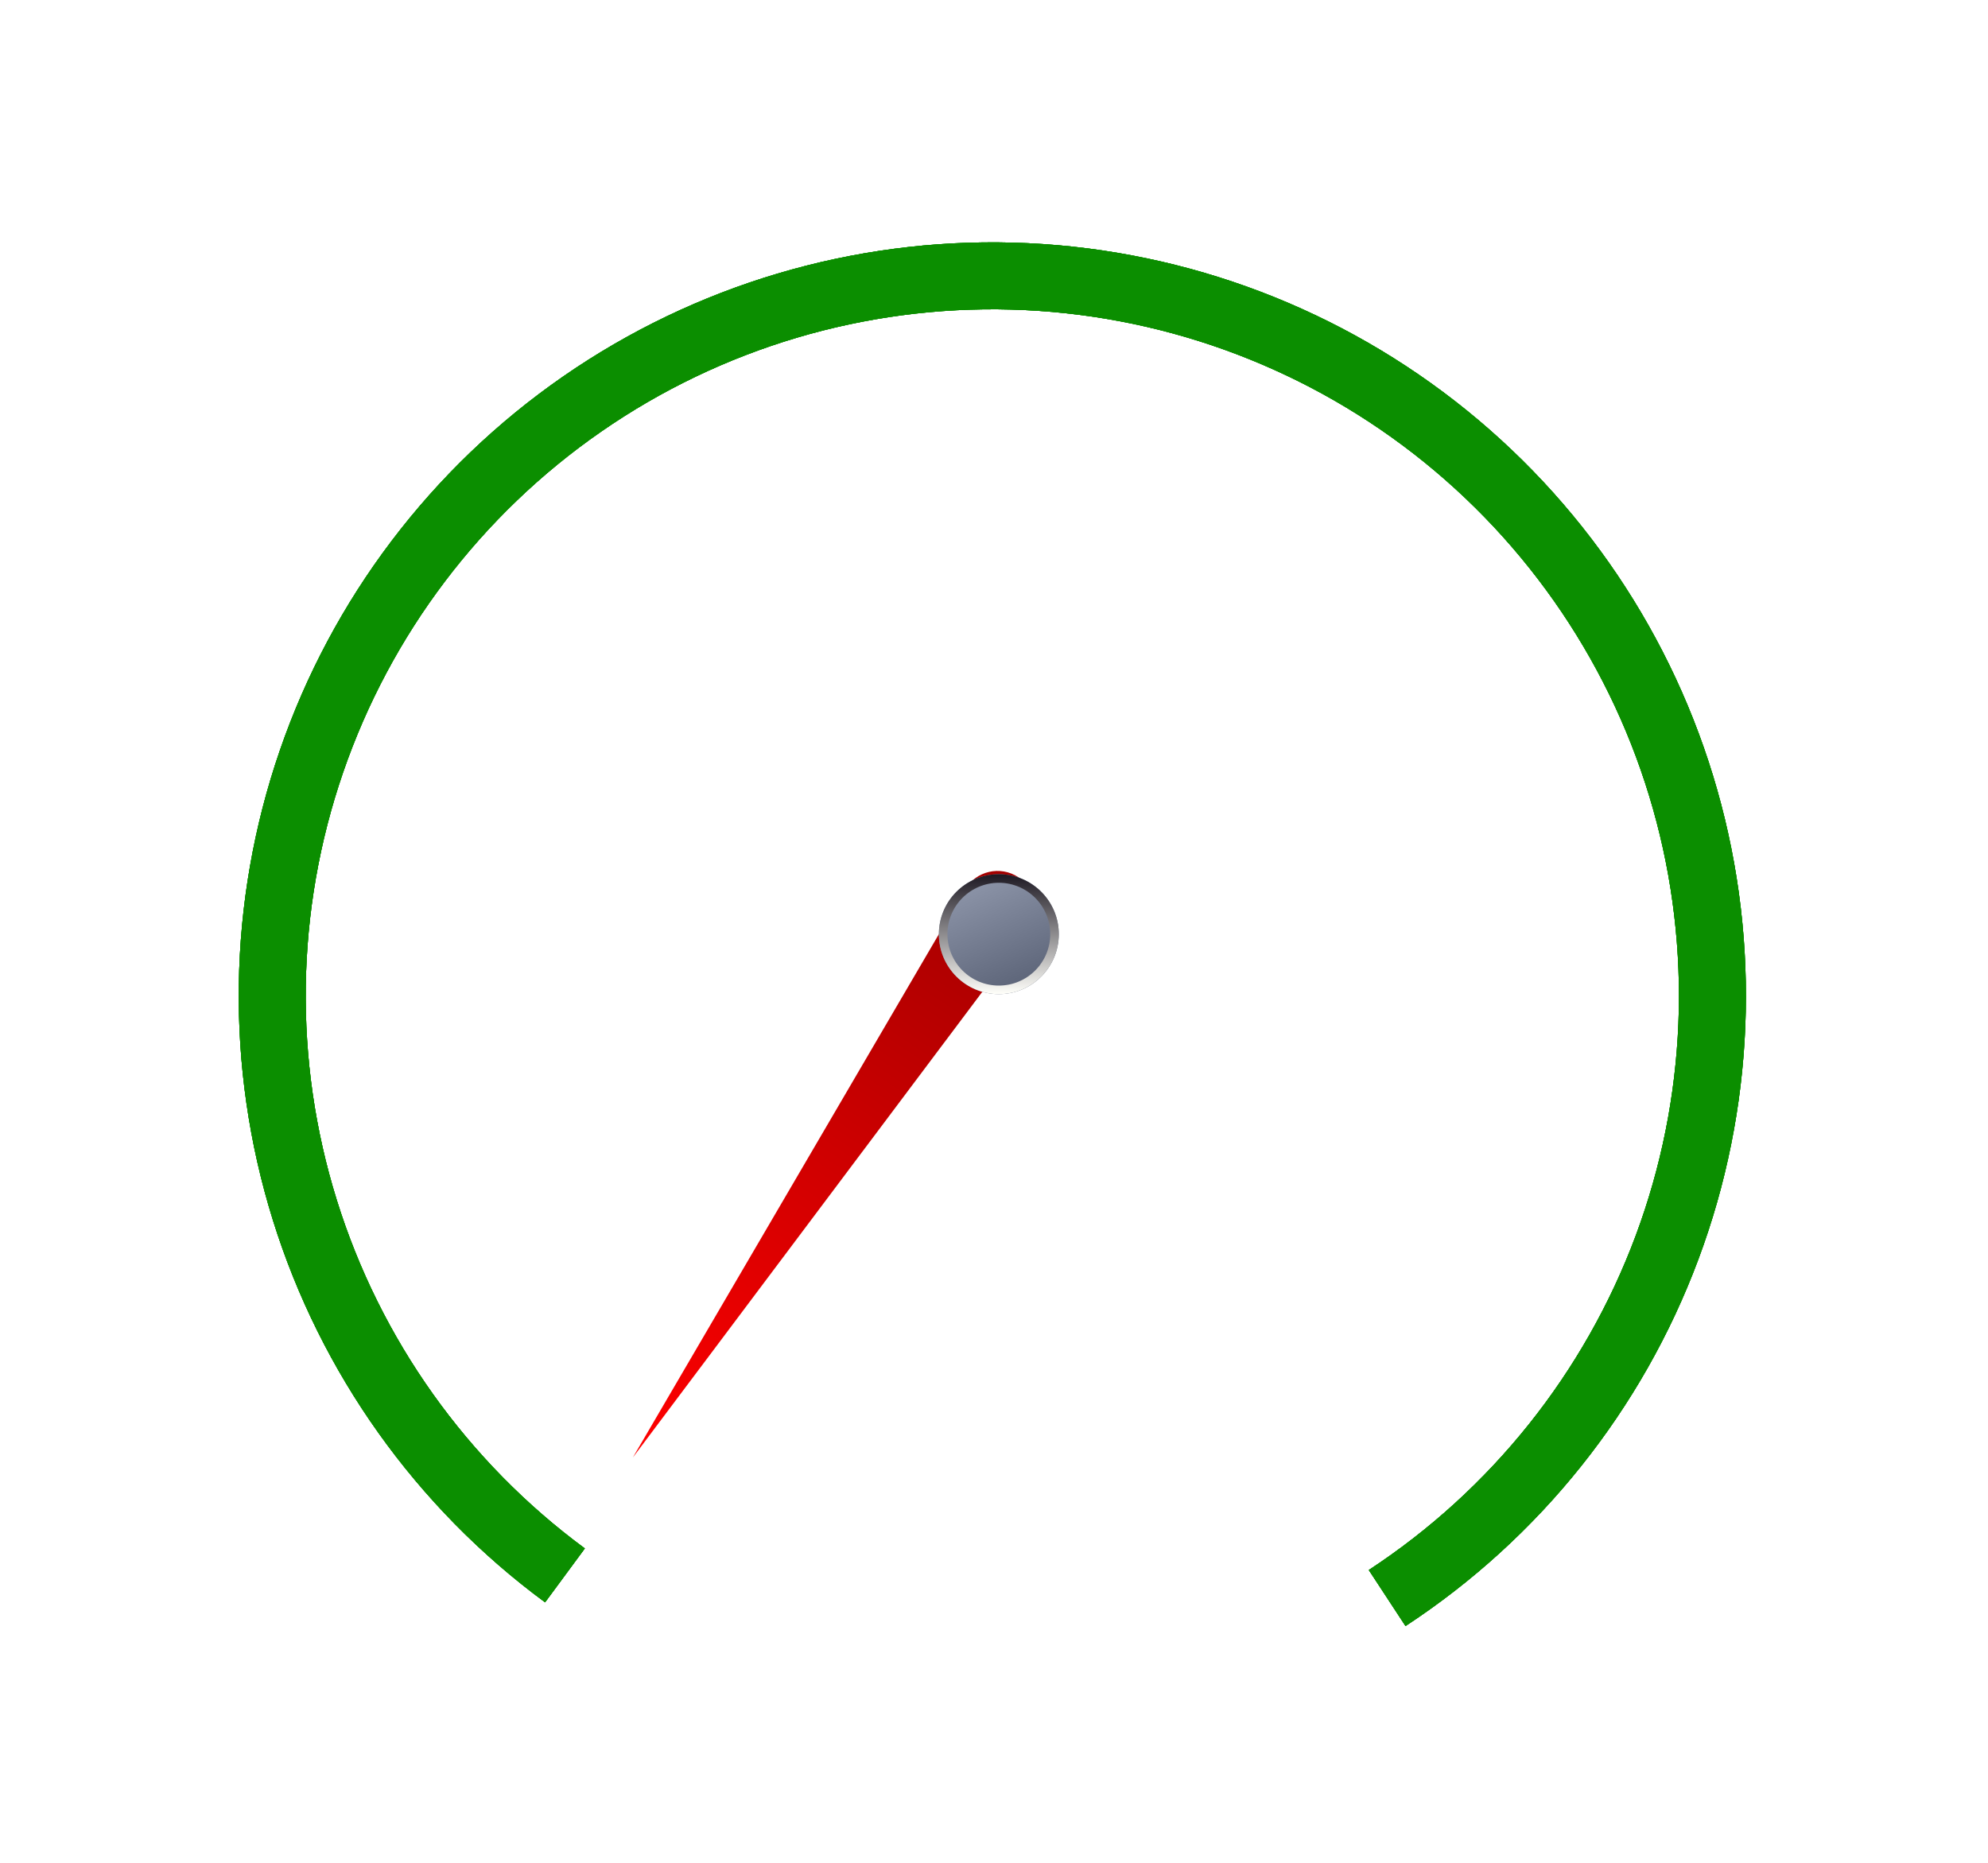 <svg width="270" height="253" viewBox="0 0 270 253" fill="none" xmlns="http://www.w3.org/2000/svg">
<line x1="78.487" y1="210.268" x2="87.142" y2="198.531" stroke="white" stroke-width="1.516"/>
<line x1="60.806" y1="192.921" x2="72.231" y2="183.858" stroke="white" stroke-width="1.516"/>
<line x1="48.342" y1="171.69" x2="61.732" y2="165.913" stroke="white" stroke-width="1.516"/>
<line x1="41.916" y1="148.55" x2="56.335" y2="146.362" stroke="white" stroke-width="1.516"/>
<line x1="41.616" y1="124.209" x2="56.112" y2="125.806" stroke="white" stroke-width="1.516"/>
<line x1="47.556" y1="100.695" x2="61.158" y2="105.955" stroke="white" stroke-width="1.516"/>
<line x1="60.141" y1="78.405" x2="71.814" y2="87.147" stroke="white" stroke-width="1.516"/>
<line x1="77.493" y1="60.951" x2="86.49" y2="72.428" stroke="white" stroke-width="1.516"/>
<line x1="99.786" y1="48.203" x2="105.333" y2="61.69" stroke="white" stroke-width="1.516"/>
<line x1="124.629" y1="41.988" x2="126.321" y2="56.473" stroke="white" stroke-width="1.516"/>
<line x1="148.964" y1="42.521" x2="146.871" y2="56.954" stroke="white" stroke-width="1.516"/>
<line x1="174.879" y1="50.454" x2="168.748" y2="63.685" stroke="white" stroke-width="1.516"/>
<line x1="195.627" y1="63.874" x2="186.253" y2="75.045" stroke="white" stroke-width="1.516"/>
<line x1="212.033" y1="82.075" x2="200.085" y2="90.437" stroke="white" stroke-width="1.516"/>
<line x1="223.244" y1="104.132" x2="209.525" y2="109.079" stroke="white" stroke-width="1.516"/>
<line x1="228.287" y1="128.213" x2="213.754" y2="129.422" stroke="white" stroke-width="1.516"/>
<line x1="226.53" y1="154.59" x2="212.237" y2="151.695" stroke="white" stroke-width="1.516"/>
<line x1="218.557" y1="177.358" x2="205.474" y2="170.913" stroke="white" stroke-width="1.516"/>
<line x1="204.088" y1="198.399" x2="193.229" y2="188.665" stroke="white" stroke-width="1.516"/>
<line x1="186.793" y1="213.265" x2="178.604" y2="201.198" stroke="white" stroke-width="1.516"/>
<g opacity="0.7" filter="url(#filter0_f_260_15038)">
<path fill-rule="evenodd" clip-rule="evenodd" d="M185.903 213.251C202.509 202.364 215.206 186.461 222.146 167.857C229.085 149.253 229.906 128.92 224.487 109.817C219.069 90.715 207.694 73.84 192.02 61.651C176.345 49.462 157.189 42.594 137.341 42.047C117.492 41.5 97.987 47.303 81.665 58.612C65.344 69.92 53.058 86.143 46.596 104.918C40.135 123.693 39.834 144.041 45.74 162.999C51.645 181.957 63.448 198.534 79.429 210.319L74.031 217.639C56.491 204.706 43.537 186.511 37.056 165.704C30.574 144.897 30.904 122.565 37.996 101.958C45.087 81.351 58.572 63.546 76.485 51.135C94.399 38.724 115.806 32.355 137.591 32.955C159.376 33.555 180.4 41.093 197.603 54.471C214.807 67.849 227.291 86.369 233.238 107.335C239.185 128.301 238.284 150.618 230.668 171.036C223.051 191.455 209.116 208.909 190.89 220.858L185.903 213.251Z" fill="url(#paint0_angular_260_15038)"/>
</g>
<g filter="url(#filter1_f_260_15038)">
<path fill-rule="evenodd" clip-rule="evenodd" d="M185.903 213.251C202.509 202.364 215.206 186.461 222.146 167.857C229.085 149.253 229.906 128.92 224.487 109.817C219.069 90.715 207.694 73.84 192.02 61.651C176.345 49.462 157.189 42.594 137.341 42.047C117.492 41.5 97.987 47.303 81.665 58.612C65.344 69.92 53.058 86.143 46.596 104.918C40.135 123.693 39.834 144.041 45.74 162.999C51.645 181.957 63.448 198.534 79.429 210.319L74.031 217.639C56.491 204.706 43.537 186.511 37.056 165.704C30.574 144.897 30.904 122.565 37.996 101.958C45.087 81.351 58.572 63.546 76.485 51.135C94.399 38.724 115.806 32.355 137.591 32.955C159.376 33.555 180.4 41.093 197.603 54.471C214.807 67.849 227.291 86.369 233.238 107.335C239.185 128.301 238.284 150.618 230.668 171.036C223.051 191.455 209.116 208.909 190.89 220.858L185.903 213.251Z" fill="url(#paint1_angular_260_15038)"/>
</g>
<g filter="url(#filter2_f_260_15038)">
<path fill-rule="evenodd" clip-rule="evenodd" d="M185.903 213.251C202.509 202.364 215.206 186.461 222.146 167.857C229.085 149.253 229.906 128.92 224.487 109.817C219.069 90.715 207.694 73.84 192.02 61.651C176.345 49.462 157.189 42.594 137.341 42.047C117.492 41.5 97.987 47.303 81.665 58.612C65.344 69.92 53.058 86.143 46.596 104.918C40.135 123.693 39.834 144.041 45.74 162.999C51.645 181.957 63.448 198.534 79.429 210.319L74.031 217.639C56.491 204.706 43.537 186.511 37.056 165.704C30.574 144.897 30.904 122.565 37.996 101.958C45.087 81.351 58.572 63.546 76.485 51.135C94.399 38.724 115.806 32.355 137.591 32.955C159.376 33.555 180.4 41.093 197.603 54.471C214.807 67.849 227.291 86.369 233.238 107.335C239.185 128.301 238.284 150.618 230.668 171.036C223.051 191.455 209.116 208.909 190.89 220.858L185.903 213.251Z" fill="url(#paint2_angular_260_15038)"/>
</g>
<path fill-rule="evenodd" clip-rule="evenodd" d="M185.903 213.251C202.509 202.364 215.206 186.461 222.146 167.857C229.085 149.253 229.906 128.92 224.487 109.817C219.069 90.715 207.694 73.84 192.02 61.651C176.345 49.462 157.189 42.594 137.341 42.047C117.492 41.5 97.987 47.303 81.665 58.612C65.344 69.92 53.058 86.143 46.596 104.918C40.135 123.693 39.834 144.041 45.74 162.999C51.645 181.957 63.448 198.534 79.429 210.319L74.031 217.639C56.491 204.706 43.537 186.511 37.056 165.704C30.574 144.897 30.904 122.565 37.996 101.958C45.087 81.351 58.572 63.546 76.485 51.135C94.399 38.724 115.806 32.355 137.591 32.955C159.376 33.555 180.4 41.093 197.603 54.471C214.807 67.849 227.291 86.369 233.238 107.335C239.185 128.301 238.284 150.618 230.668 171.036C223.051 191.455 209.116 208.909 190.89 220.858L185.903 213.251Z" fill="url(#paint3_angular_260_15038)"/>
<path d="M92.003 198.097L90.427 196.429V188.394L92.003 186.727H96.278L97.855 188.394V196.429L96.278 198.097H92.003ZM92.595 196.793H95.672L96.46 195.989V188.834L95.687 188.031H92.61L91.821 188.834V195.989L92.595 196.793Z" fill="white"/>
<path d="M70.493 166.822H63.52V165.609L68.871 159.652V157.56L68.083 156.756H65.763L64.854 157.696V159.03H63.596V157.12L65.172 155.453H68.689L70.266 157.12V160.091L65.218 165.609H69.28V163.851H70.493V166.822ZM74.88 166.822L73.304 165.155V157.12L74.88 155.453H79.155L80.732 157.12V165.155L79.155 166.822H74.88ZM75.471 165.518H78.549L79.337 164.715V157.56L78.564 156.756H75.487L74.698 157.56V164.715L75.471 165.518Z" fill="white"/>
<path d="M62.261 132.266H63.474V130.644H58.168V129.431L62.594 122.109H64.868V129.431H65.823V130.644H64.868V132.266H65.929V133.479H62.261V132.266ZM63.474 129.431V123.186L59.699 129.431H63.474ZM70.21 133.479L68.634 131.811V123.777L70.21 122.109H74.485L76.062 123.777V131.811L74.485 133.479H70.21ZM70.802 132.175H73.879L74.667 131.372V124.217L73.894 123.413H70.817L70.028 124.217V131.372L70.802 132.175Z" fill="white"/>
<path d="M74.359 97.059V89.024L75.935 87.357H79.452L81.029 89.024V90.934H79.771V89.6L78.861 88.66H76.542L75.678 89.54V92.162H79.801L81.332 93.769V97.059L79.755 98.726H75.935L74.359 97.059ZM75.678 93.375V96.543L76.542 97.423H79.164L79.937 96.619V94.209L79.119 93.375H75.678ZM85.492 98.726L83.915 97.059V89.024L85.492 87.357H89.767L91.343 89.024V97.059L89.767 98.726H85.492ZM86.083 97.423H89.16L89.949 96.619V89.464L89.175 88.66H86.098L85.31 89.464V96.619L86.083 97.423Z" fill="white"/>
<path d="M101.667 76.325V73.186L102.652 72.141L101.818 71.261V68.29L103.395 66.622H107.079L108.655 68.29V71.261L107.806 72.156L108.792 73.186V76.325L107.215 77.992H103.243L101.667 76.325ZM106.669 72.883H103.789L103.061 73.626V75.885L103.85 76.688H106.624L107.397 75.885V73.626L106.669 72.883ZM103.213 70.822L103.956 71.58H106.518L107.26 70.822V68.73L106.472 67.926H104.001L103.213 68.73V70.822ZM112.951 77.992L111.375 76.325V68.29L112.951 66.622H117.226L118.803 68.29V76.325L117.226 77.992H112.951ZM113.542 76.688H116.62L117.408 75.885V68.73L116.635 67.926H113.558L112.769 68.73V75.885L113.542 76.688Z" fill="white"/>
<path d="M137.251 61.45V71.607H139.525V72.82H133.582V71.607H135.856V62.921L133.385 64.149L132.794 62.966L135.856 61.45H137.251ZM143.821 72.82L142.244 71.152V63.118L143.821 61.45H148.096L149.673 63.118V71.152L148.096 72.82H143.821ZM144.412 71.516H147.49L148.278 70.713V63.557L147.505 62.754H144.427L143.639 63.557V70.713L144.412 71.516ZM153.681 72.82L152.104 71.152V63.118L153.681 61.45H157.956L159.532 63.118V71.152L157.956 72.82H153.681ZM154.272 71.516H157.349L158.137 70.713V63.557L157.364 62.754H154.287L153.499 63.557V70.713L154.272 71.516Z" fill="white"/>
<path d="M167.2 79.019V89.176H169.474V90.389H163.532V89.176H165.806V80.49L163.335 81.718L162.744 80.535L165.806 79.019H167.2ZM179.243 90.389H172.27V89.176L177.621 83.218V81.126L176.833 80.323H174.513L173.604 81.263V82.597H172.345V80.687L173.922 79.019H177.439L179.016 80.687V83.658L173.968 89.176H178.03V87.418H179.243V90.389ZM183.63 90.389L182.053 88.721V80.687L183.63 79.019H187.905L189.482 80.687V88.721L187.905 90.389H183.63ZM184.221 89.085H187.299L188.087 88.282V81.126L187.314 80.323H184.236L183.448 81.126V88.282L184.221 89.085Z" fill="white"/>
<path d="M183.437 104.892V115.049H185.711V116.261H179.768V115.049H182.042V106.362L179.571 107.59L178.98 106.408L182.042 104.892H183.437ZM191.917 115.049H193.13V113.427H187.824V112.214L192.25 104.892H194.524V112.214H195.479V113.427H194.524V115.049H195.585V116.261H191.917V115.049ZM193.13 112.214V105.968L189.355 112.214H193.13ZM199.866 116.261L198.29 114.594V106.559L199.866 104.892H204.141L205.718 106.559V114.594L204.141 116.261H199.866ZM200.458 114.958H203.535L204.323 114.154V106.999L203.55 106.196H200.473L199.684 106.999V114.154L200.458 114.958Z" fill="white"/>
<path d="M185.608 145.245V155.402H187.882V156.615H181.94V155.402H184.214V146.716L181.743 147.944L181.151 146.761L184.214 145.245H185.608ZM190.905 154.947V146.913L192.481 145.245H195.998L197.575 146.913V148.823H196.317V147.489L195.407 146.549H193.088L192.224 147.428V150.051H196.347L197.878 151.658V154.947L196.302 156.615H192.481L190.905 154.947ZM192.224 151.264V154.432L193.088 155.311H195.71L196.483 154.508V152.097L195.665 151.264H192.224ZM202.038 156.615L200.461 154.947V146.913L202.038 145.245H206.313L207.889 146.913V154.947L206.313 156.615H202.038ZM202.629 155.311H205.706L206.495 154.508V147.352L205.722 146.549H202.644L201.856 147.352V154.508L202.629 155.311Z" fill="white"/>
<path d="M170.076 177.088V187.244H172.35V188.457H166.407V187.244H168.681V178.558L166.21 179.786L165.619 178.603L168.681 177.088H170.076ZM175.221 186.79V183.652L176.206 182.606L175.373 181.726V178.755L176.949 177.088H180.633L182.209 178.755V181.726L181.361 182.621L182.346 183.652V186.79L180.769 188.457H176.798L175.221 186.79ZM180.224 183.348H177.343L176.616 184.091V186.35L177.404 187.153H180.178L180.951 186.35V184.091L180.224 183.348ZM176.767 181.287L177.51 182.045H180.072L180.815 181.287V179.195L180.026 178.391H177.555L176.767 179.195V181.287ZM186.506 188.457L184.929 186.79V178.755L186.506 177.088H190.78L192.357 178.755V186.79L190.78 188.457H186.506ZM187.097 187.153H190.174L190.962 186.35V179.195L190.189 178.391H187.112L186.324 179.195V186.35L187.097 187.153Z" fill="white"/>
<g filter="url(#filter3_di_260_15038)">
<path d="M85.951 201.069L131.051 123.938C132.539 121.395 135.859 120.625 138.314 122.256C140.768 123.887 141.346 127.246 139.577 129.603L85.951 201.069Z" fill="url(#paint4_linear_260_15038)"/>
</g>
<circle cx="135.656" cy="126.886" r="8.144" fill="url(#paint5_linear_260_15038)"/>
<g filter="url(#filter4_f_260_15038)">
<circle cx="135.656" cy="126.886" r="7.562" stroke="url(#paint6_linear_260_15038)" stroke-width="1.163"/>
</g>
<path d="M122.075 199.549L119.868 197.214V185.966L122.075 183.631H128.06L130.268 185.966V197.214L128.06 199.549H122.075ZM122.903 197.724H127.211L128.315 196.599V186.581L127.233 185.456H122.924L121.821 186.581V196.599L122.903 197.724ZM133.035 197.002H135.157V199.549H133.035V197.002ZM140.128 199.549L137.92 197.214V185.966L140.128 183.631H146.113L148.32 185.966V197.214L146.113 199.549H140.128ZM140.955 197.724H145.264L146.367 196.599V186.581L145.285 185.456H140.977L139.873 186.581V196.599L140.955 197.724Z" fill="white"/>
<path d="M123.674 220.776H120.46V219.563H121.233L119.005 216.455H117.504V219.563H118.565V220.776H115.048V219.563H116.109V212.135H115.048V210.922H118.565V212.135H117.504V215.242H118.838L121.082 212.135H120.309V210.922H123.522V212.135H122.643L120.051 215.743L122.795 219.563H123.674V220.776ZM127.645 219.563H128.706V220.776H125.189V219.563H126.25V212.135H125.189V210.922H128.282L131.147 218.092L134.012 210.922H137.104V212.135H136.043V219.563H137.104V220.776H133.587V219.563H134.649V212.635L131.814 219.563H130.48L127.645 212.635V219.563ZM138.397 221.988L143.021 208.193H144.188L139.565 221.988H138.397ZM145.471 210.922H148.988V212.135H147.927V215.242H152.596V212.135H151.535V210.922H155.052V212.135H153.99V219.563H155.052V220.776H151.535V219.563H152.596V216.455H147.927V219.563H148.988V220.776H145.471V219.563H146.532V212.135H145.471V210.922Z" fill="white"/>
<defs>
<filter id="filter0_f_260_15038" x="0.286" y="0.778" width="268.974" height="252.218" filterUnits="userSpaceOnUse" color-interpolation-filters="sRGB">
<feFlood flood-opacity="0" result="BackgroundImageFix"/>
<feBlend mode="normal" in="SourceGraphic" in2="BackgroundImageFix" result="shape"/>
<feGaussianBlur stdDeviation="16.069" result="effect1_foregroundBlur_260_15038"/>
</filter>
<filter id="filter1_f_260_15038" x="25.906" y="26.397" width="217.735" height="200.979" filterUnits="userSpaceOnUse" color-interpolation-filters="sRGB">
<feFlood flood-opacity="0" result="BackgroundImageFix"/>
<feBlend mode="normal" in="SourceGraphic" in2="BackgroundImageFix" result="shape"/>
<feGaussianBlur stdDeviation="3.259" result="effect1_foregroundBlur_260_15038"/>
</filter>
<filter id="filter2_f_260_15038" x="25.906" y="26.397" width="217.735" height="200.979" filterUnits="userSpaceOnUse" color-interpolation-filters="sRGB">
<feFlood flood-opacity="0" result="BackgroundImageFix"/>
<feBlend mode="normal" in="SourceGraphic" in2="BackgroundImageFix" result="shape"/>
<feGaussianBlur stdDeviation="3.259" result="effect1_foregroundBlur_260_15038"/>
</filter>
<filter id="filter3_di_260_15038" x="82.849" y="118.296" width="60.858" height="92.855" filterUnits="userSpaceOnUse" color-interpolation-filters="sRGB">
<feFlood flood-opacity="0" result="BackgroundImageFix"/>
<feColorMatrix in="SourceAlpha" type="matrix" values="0 0 0 0 0 0 0 0 0 0 0 0 0 0 0 0 0 0 127 0" result="hardAlpha"/>
<feOffset dy="6.98"/>
<feGaussianBlur stdDeviation="1.551"/>
<feComposite in2="hardAlpha" operator="out"/>
<feColorMatrix type="matrix" values="0 0 0 0 0 0 0 0 0 0 0 0 0 0 0 0 0 0 0.7 0"/>
<feBlend mode="normal" in2="BackgroundImageFix" result="effect1_dropShadow_260_15038"/>
<feBlend mode="normal" in="SourceGraphic" in2="effect1_dropShadow_260_15038" result="shape"/>
<feColorMatrix in="SourceAlpha" type="matrix" values="0 0 0 0 0 0 0 0 0 0 0 0 0 0 0 0 0 0 127 0" result="hardAlpha"/>
<feOffset dy="-10.083"/>
<feGaussianBlur stdDeviation="1.551"/>
<feComposite in2="hardAlpha" operator="arithmetic" k2="-1" k3="1"/>
<feColorMatrix type="matrix" values="0 0 0 0 0 0 0 0 0 0 0 0 0 0 0 0 0 0 0.25 0"/>
<feBlend mode="normal" in2="shape" result="effect2_innerShadow_260_15038"/>
</filter>
<filter id="filter4_f_260_15038" x="126.737" y="117.967" width="17.838" height="17.838" filterUnits="userSpaceOnUse" color-interpolation-filters="sRGB">
<feFlood flood-opacity="0" result="BackgroundImageFix"/>
<feBlend mode="normal" in="SourceGraphic" in2="BackgroundImageFix" result="shape"/>
<feGaussianBlur stdDeviation="0.388" result="effect1_foregroundBlur_260_15038"/>
</filter>
<radialGradient id="paint0_angular_260_15038" cx="0" cy="0" r="1" gradientUnits="userSpaceOnUse" gradientTransform="translate(132.01 133.303) rotate(135.145) scale(98.293 97.135)">
<stop offset="0.379" stop-color="#0B8E00"/>
<stop offset="0.379" stop-color="#FF0000"/>
<stop offset="0.782" stop-color="#FF0000"/>
<stop offset="0.919" stop-color="#0B8E00"/>
</radialGradient>
<radialGradient id="paint1_angular_260_15038" cx="0" cy="0" r="1" gradientUnits="userSpaceOnUse" gradientTransform="translate(132.01 133.303) rotate(135.145) scale(98.293 97.135)">
<stop offset="0.379" stop-color="#0B8E00"/>
<stop offset="0.379" stop-color="#FF0000"/>
<stop offset="0.782" stop-color="#FF0000"/>
<stop offset="0.919" stop-color="#0B8E00"/>
</radialGradient>
<radialGradient id="paint2_angular_260_15038" cx="0" cy="0" r="1" gradientUnits="userSpaceOnUse" gradientTransform="translate(132.01 133.303) rotate(135.145) scale(98.293 97.135)">
<stop offset="0.379" stop-color="#0B8E00"/>
<stop offset="0.379" stop-color="#FF0000"/>
<stop offset="0.782" stop-color="#FF0000"/>
<stop offset="0.919" stop-color="#0B8E00"/>
</radialGradient>
<radialGradient id="paint3_angular_260_15038" cx="0" cy="0" r="1" gradientUnits="userSpaceOnUse" gradientTransform="translate(132.01 133.303) rotate(135.145) scale(98.293 97.135)">
<stop offset="0.379" stop-color="#0B8E00"/>
<stop offset="0.379" stop-color="#FF0000"/>
<stop offset="0.782" stop-color="#FF0000"/>
<stop offset="0.919" stop-color="#0B8E00"/>
</radialGradient>
<linearGradient id="paint4_linear_260_15038" x1="138.314" y1="122.256" x2="85.951" y2="201.069" gradientUnits="userSpaceOnUse">
<stop stop-color="#A20000"/>
<stop offset="1" stop-color="#FF0000"/>
</linearGradient>
<linearGradient id="paint5_linear_260_15038" x1="134.88" y1="119.906" x2="140.541" y2="132.991" gradientUnits="userSpaceOnUse">
<stop stop-color="#8991A5"/>
<stop offset="1" stop-color="#5D6579"/>
</linearGradient>
<linearGradient id="paint6_linear_260_15038" x1="135.656" y1="135.03" x2="135.656" y2="118.743" gradientUnits="userSpaceOnUse">
<stop stop-color="#FFFFFA"/>
<stop offset="1" stop-color="#1C1822"/>
</linearGradient>
</defs>
</svg>
